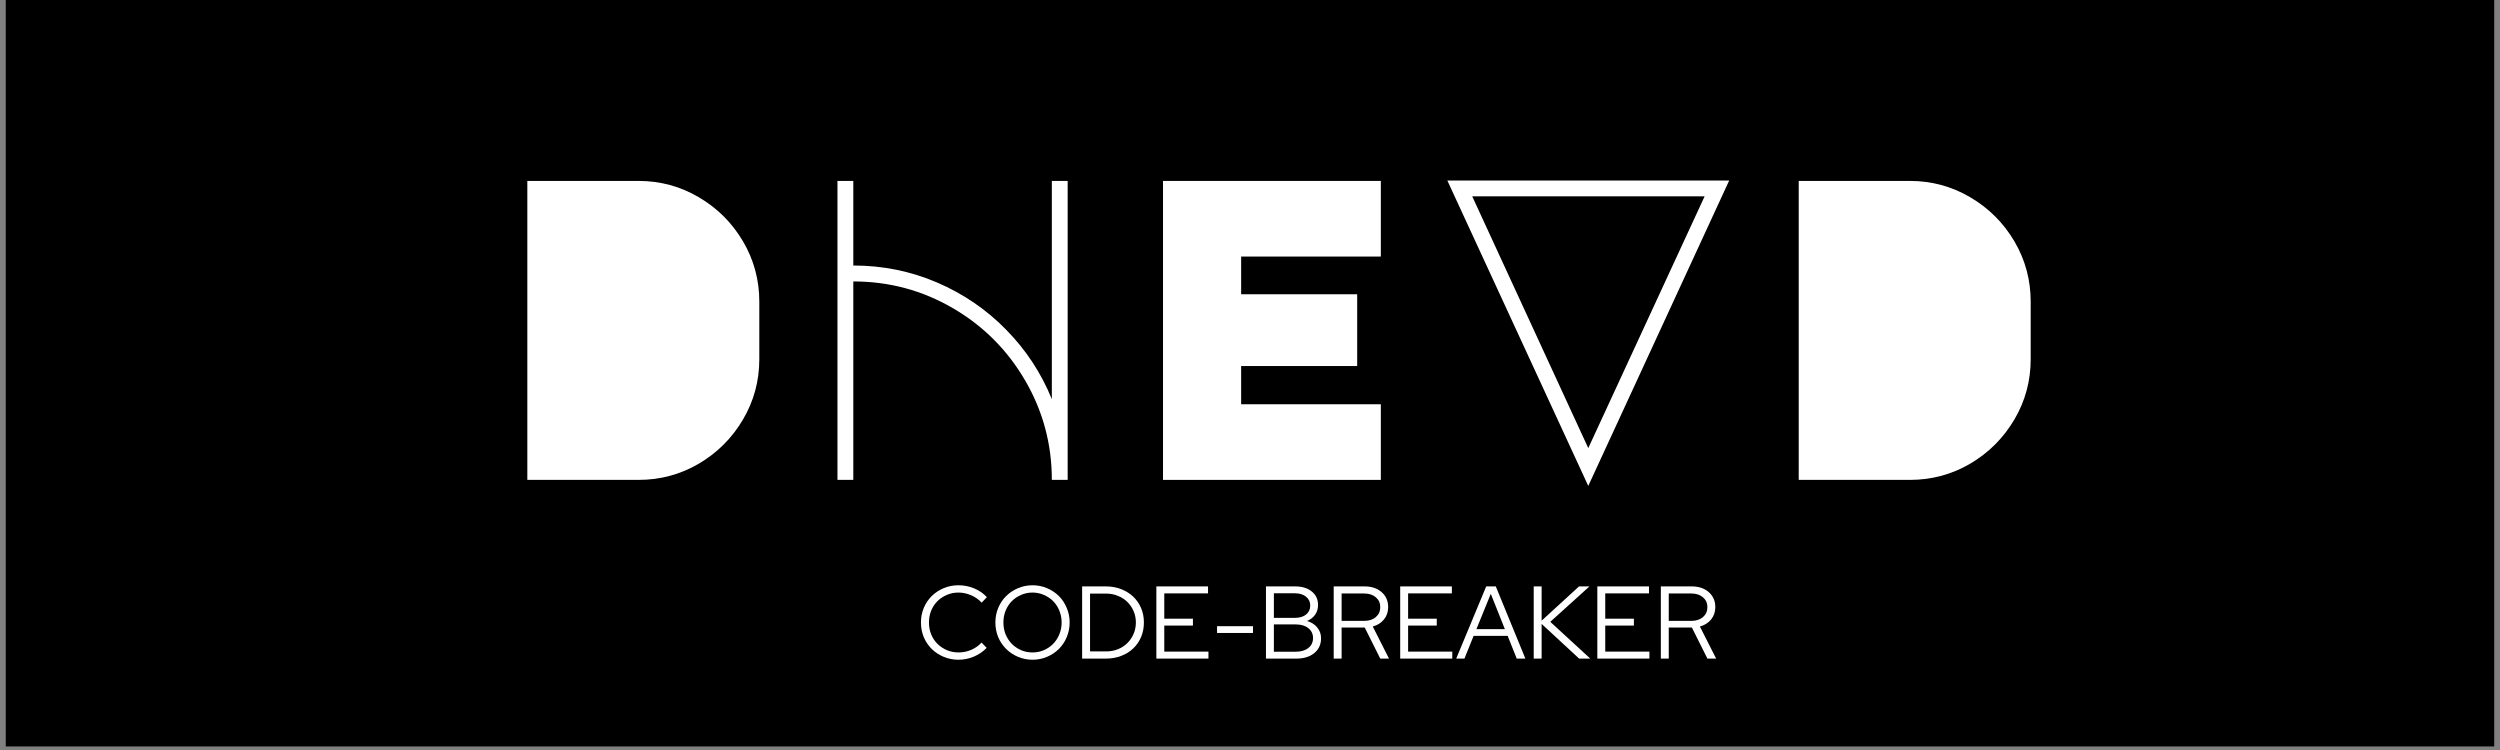 <svg xmlns="http://www.w3.org/2000/svg" xmlns:xlink="http://www.w3.org/1999/xlink" width="500" zoomAndPan="magnify" viewBox="0 0 375 112.5" height="150" preserveAspectRatio="xMidYMid meet" version="1.0"><rect x="0" y="0" width="375" height="112.5" fill="#808080" stroke="none"/><defs><g/><clipPath id="af1d57a87f"><path d="M 0.828 0 L 374.168 0 L 374.168 112.004 L 0.828 112.004 Z M 0.828 0 " clip-rule="nonzero"/></clipPath></defs><g clip-path="url(#af1d57a87f)"><path fill="#ffffff" d="M 0.828 0 L 374.172 0 L 374.172 112.004 L 0.828 112.004 Z M 0.828 0 " fill-opacity="1" fill-rule="nonzero"/><path fill="#000000" d="M 0.828 0 L 374.172 0 L 374.172 112.004 L 0.828 112.004 Z M 0.828 0 " fill-opacity="1" fill-rule="nonzero"/></g><g fill="#ffffff" fill-opacity="1"><g transform="translate(71.365, 71.983)"><g><path d="M 7.734 0 L 7.734 -44.844 L 24.422 -44.844 C 27.68 -44.844 30.695 -44.023 33.469 -42.391 C 36.238 -40.766 38.441 -38.566 40.078 -35.797 C 41.711 -33.023 42.531 -30.004 42.531 -26.734 L 42.531 -18.109 C 42.531 -14.836 41.711 -11.816 40.078 -9.047 C 38.441 -6.273 36.238 -4.07 33.469 -2.438 C 30.695 -0.812 27.68 0 24.422 0 Z M 7.734 0 "/></g></g></g><g fill="#ffffff" fill-opacity="1"><g transform="translate(119.042, 71.983)"><g><path d="M 6.578 0 L 6.578 -44.844 L 8.953 -44.844 L 8.953 -32.156 C 13.379 -32.156 17.566 -31.305 21.516 -29.609 C 25.473 -27.91 28.93 -25.547 31.891 -22.516 C 34.859 -19.492 37.141 -16.023 38.734 -12.109 L 38.734 -44.844 L 41.109 -44.844 L 41.109 0 L 38.734 0 C 38.734 -5.363 37.398 -10.332 34.734 -14.906 C 32.066 -19.488 28.445 -23.109 23.875 -25.766 C 19.301 -28.43 14.328 -29.766 8.953 -29.766 L 8.953 0 Z M 6.578 0 "/></g></g></g><g fill="#ffffff" fill-opacity="1"><g transform="translate(166.719, 71.983)"><g><path d="M 7.734 -44.844 L 40.406 -44.844 L 40.406 -33.5 L 19.453 -33.5 L 19.453 -27.844 L 36.859 -27.844 L 36.859 -17.078 L 19.453 -17.078 L 19.453 -11.344 L 40.406 -11.344 L 40.406 0 L 7.734 0 Z M 7.734 -44.844 "/></g></g></g><g fill="#ffffff" fill-opacity="1"><g transform="translate(214.396, 71.983)"><g><path d="M 2.703 -44.906 L 44.984 -44.906 L 23.844 0.906 Z M 23.844 -4.766 L 41.297 -42.531 L 6.438 -42.531 Z M 23.844 -4.766 "/></g></g></g><g fill="#ffffff" fill-opacity="1"><g transform="translate(262.073, 71.983)"><g><path d="M 7.734 0 L 7.734 -44.844 L 24.422 -44.844 C 27.68 -44.844 30.695 -44.023 33.469 -42.391 C 36.238 -40.766 38.441 -38.566 40.078 -35.797 C 41.711 -33.023 42.531 -30.004 42.531 -26.734 L 42.531 -18.109 C 42.531 -14.836 41.711 -11.816 40.078 -9.047 C 38.441 -6.273 36.238 -4.07 33.469 -2.438 C 30.695 -0.812 27.68 0 24.422 0 Z M 7.734 0 "/></g></g></g><g fill="#ffffff" fill-opacity="1"><g transform="translate(137.454, 98.789)"><g><path d="M 6.328 -0.922 C 6.992 -0.922 7.629 -1.051 8.234 -1.312 C 8.848 -1.582 9.363 -1.945 9.781 -2.406 L 10.547 -1.609 C 10.016 -1.055 9.375 -0.617 8.625 -0.297 C 7.883 0.016 7.109 0.172 6.297 0.172 C 5.516 0.172 4.781 0.023 4.094 -0.266 C 3.406 -0.555 2.805 -0.953 2.297 -1.453 C 1.797 -1.953 1.398 -2.539 1.109 -3.219 C 0.828 -3.906 0.688 -4.641 0.688 -5.422 C 0.688 -6.191 0.828 -6.914 1.109 -7.594 C 1.398 -8.281 1.797 -8.875 2.297 -9.375 C 2.805 -9.875 3.406 -10.27 4.094 -10.562 C 4.781 -10.852 5.516 -11 6.297 -11 C 7.129 -11 7.922 -10.844 8.672 -10.531 C 9.422 -10.219 10.055 -9.781 10.578 -9.219 L 9.797 -8.391 C 9.367 -8.859 8.844 -9.227 8.219 -9.5 C 7.594 -9.77 6.953 -9.906 6.297 -9.906 C 5.68 -9.906 5.102 -9.785 4.562 -9.547 C 4.02 -9.316 3.551 -9.004 3.156 -8.609 C 2.758 -8.211 2.445 -7.738 2.219 -7.188 C 2 -6.633 1.891 -6.047 1.891 -5.422 C 1.891 -4.785 2 -4.191 2.219 -3.641 C 2.445 -3.086 2.758 -2.613 3.156 -2.219 C 3.562 -1.82 4.035 -1.504 4.578 -1.266 C 5.117 -1.035 5.703 -0.922 6.328 -0.922 Z M 6.328 -0.922 "/></g></g></g><g fill="#ffffff" fill-opacity="1"><g transform="translate(148.62, 98.789)"><g><path d="M 11.828 -5.422 C 11.828 -4.641 11.68 -3.906 11.391 -3.219 C 11.109 -2.539 10.719 -1.953 10.219 -1.453 C 9.719 -0.953 9.125 -0.555 8.438 -0.266 C 7.758 0.023 7.035 0.172 6.266 0.172 C 5.492 0.172 4.766 0.023 4.078 -0.266 C 3.391 -0.555 2.797 -0.953 2.297 -1.453 C 1.797 -1.953 1.398 -2.539 1.109 -3.219 C 0.828 -3.906 0.688 -4.641 0.688 -5.422 C 0.688 -6.191 0.828 -6.914 1.109 -7.594 C 1.398 -8.281 1.797 -8.875 2.297 -9.375 C 2.797 -9.875 3.391 -10.27 4.078 -10.562 C 4.766 -10.852 5.492 -11 6.266 -11 C 7.035 -11 7.758 -10.852 8.438 -10.562 C 9.125 -10.27 9.719 -9.875 10.219 -9.375 C 10.719 -8.875 11.109 -8.281 11.391 -7.594 C 11.68 -6.914 11.828 -6.191 11.828 -5.422 Z M 10.625 -5.422 C 10.625 -6.047 10.508 -6.633 10.281 -7.188 C 10.062 -7.738 9.754 -8.211 9.359 -8.609 C 8.973 -9.004 8.508 -9.316 7.969 -9.547 C 7.438 -9.785 6.867 -9.906 6.266 -9.906 C 5.648 -9.906 5.07 -9.785 4.531 -9.547 C 4 -9.316 3.535 -9.004 3.141 -8.609 C 2.754 -8.211 2.445 -7.738 2.219 -7.188 C 2 -6.633 1.891 -6.047 1.891 -5.422 C 1.891 -4.785 2 -4.191 2.219 -3.641 C 2.445 -3.098 2.754 -2.625 3.141 -2.219 C 3.535 -1.82 4 -1.504 4.531 -1.266 C 5.07 -1.035 5.648 -0.922 6.266 -0.922 C 6.867 -0.922 7.438 -1.035 7.969 -1.266 C 8.508 -1.504 8.973 -1.82 9.359 -2.219 C 9.754 -2.625 10.062 -3.098 10.281 -3.641 C 10.508 -4.191 10.625 -4.785 10.625 -5.422 Z M 10.625 -5.422 "/></g></g></g><g fill="#ffffff" fill-opacity="1"><g transform="translate(161.132, 98.789)"><g><path d="M 1.188 0 L 1.188 -10.828 L 4.766 -10.828 C 5.578 -10.828 6.332 -10.691 7.031 -10.422 C 7.738 -10.148 8.344 -9.773 8.844 -9.297 C 9.352 -8.816 9.75 -8.242 10.031 -7.578 C 10.312 -6.922 10.453 -6.203 10.453 -5.422 C 10.453 -4.629 10.312 -3.898 10.031 -3.234 C 9.75 -2.578 9.359 -2.008 8.859 -1.531 C 8.359 -1.051 7.754 -0.676 7.047 -0.406 C 6.348 -0.133 5.586 0 4.766 0 Z M 4.828 -9.75 L 2.375 -9.75 L 2.375 -1.078 L 4.828 -1.078 C 5.441 -1.078 6.02 -1.188 6.562 -1.406 C 7.113 -1.633 7.582 -1.941 7.969 -2.328 C 8.363 -2.711 8.676 -3.172 8.906 -3.703 C 9.133 -4.234 9.25 -4.805 9.25 -5.422 C 9.25 -6.023 9.133 -6.594 8.906 -7.125 C 8.676 -7.656 8.363 -8.113 7.969 -8.5 C 7.582 -8.883 7.113 -9.188 6.562 -9.406 C 6.02 -9.633 5.441 -9.75 4.828 -9.75 Z M 4.828 -9.75 "/></g></g></g><g fill="#ffffff" fill-opacity="1"><g transform="translate(172.267, 98.789)"><g><path d="M 1.188 0 L 1.188 -10.828 L 8.938 -10.828 L 8.938 -9.781 L 2.375 -9.781 L 2.375 -5.984 L 6.672 -5.984 L 6.672 -4.953 L 2.375 -4.953 L 2.375 -1.047 L 9 -1.047 L 9 0 Z M 1.188 0 "/></g></g></g><g fill="#ffffff" fill-opacity="1"><g transform="translate(181.793, 98.789)"><g><path d="M 0.766 -4.859 L 6.156 -4.859 L 6.156 -3.844 L 0.766 -3.844 Z M 0.766 -4.859 "/></g></g></g><g fill="#ffffff" fill-opacity="1"><g transform="translate(188.706, 98.789)"><g><path d="M 1.188 -10.828 L 5.578 -10.828 C 6.617 -10.828 7.445 -10.57 8.062 -10.062 C 8.688 -9.562 9 -8.891 9 -8.047 C 9 -7.484 8.852 -6.992 8.562 -6.578 C 8.27 -6.172 7.863 -5.859 7.344 -5.641 C 8 -5.453 8.516 -5.125 8.891 -4.656 C 9.266 -4.195 9.453 -3.66 9.453 -3.047 C 9.453 -2.117 9.113 -1.379 8.438 -0.828 C 7.758 -0.273 6.867 0 5.766 0 L 1.188 0 Z M 5.516 -9.797 L 2.375 -9.797 L 2.375 -6.109 L 5.516 -6.109 C 6.223 -6.109 6.785 -6.273 7.203 -6.609 C 7.617 -6.941 7.828 -7.391 7.828 -7.953 C 7.828 -8.504 7.617 -8.945 7.203 -9.281 C 6.785 -9.625 6.223 -9.797 5.516 -9.797 Z M 5.672 -1.031 C 6.453 -1.031 7.078 -1.219 7.547 -1.594 C 8.016 -1.969 8.25 -2.461 8.25 -3.078 C 8.25 -3.691 8.016 -4.188 7.547 -4.562 C 7.078 -4.938 6.453 -5.125 5.672 -5.125 L 2.375 -5.125 L 2.375 -1.031 Z M 5.672 -1.031 "/></g></g></g><g fill="#ffffff" fill-opacity="1"><g transform="translate(198.867, 98.789)"><g><path d="M 1.188 0 L 1.188 -10.828 L 5.828 -10.828 C 6.879 -10.828 7.727 -10.539 8.375 -9.969 C 9.031 -9.395 9.359 -8.645 9.359 -7.719 C 9.359 -7.008 9.148 -6.395 8.734 -5.875 C 8.316 -5.363 7.754 -5.008 7.047 -4.812 L 9.484 0 L 8.172 0 L 5.844 -4.656 L 2.375 -4.656 L 2.375 0 Z M 5.75 -9.766 L 2.375 -9.766 L 2.375 -5.656 L 5.75 -5.656 C 6.477 -5.656 7.062 -5.844 7.5 -6.219 C 7.945 -6.602 8.172 -7.102 8.172 -7.719 C 8.172 -8.332 7.945 -8.828 7.5 -9.203 C 7.062 -9.578 6.477 -9.766 5.75 -9.766 Z M 5.75 -9.766 "/></g></g></g><g fill="#ffffff" fill-opacity="1"><g transform="translate(208.842, 98.789)"><g><path d="M 1.188 0 L 1.188 -10.828 L 8.938 -10.828 L 8.938 -9.781 L 2.375 -9.781 L 2.375 -5.984 L 6.672 -5.984 L 6.672 -4.953 L 2.375 -4.953 L 2.375 -1.047 L 9 -1.047 L 9 0 Z M 1.188 0 "/></g></g></g><g fill="#ffffff" fill-opacity="1"><g transform="translate(218.369, 98.789)"><g><path d="M 0.062 0 L 4.562 -10.828 L 6 -10.828 L 10.438 0 L 9.141 0 L 7.781 -3.406 L 2.672 -3.406 L 1.297 0 Z M 3.094 -4.422 L 7.359 -4.422 L 5.25 -9.719 Z M 3.094 -4.422 "/></g></g></g><g fill="#ffffff" fill-opacity="1"><g transform="translate(228.869, 98.789)"><g><path d="M 1.188 0 L 1.188 -10.828 L 2.375 -10.828 L 2.375 -5.688 L 7.984 -10.828 L 9.547 -10.828 L 3.672 -5.516 L 9.672 0 L 8 0 L 2.375 -5.203 L 2.375 0 Z M 1.188 0 "/></g></g></g><g fill="#ffffff" fill-opacity="1"><g transform="translate(238.412, 98.789)"><g><path d="M 1.188 0 L 1.188 -10.828 L 8.938 -10.828 L 8.938 -9.781 L 2.375 -9.781 L 2.375 -5.984 L 6.672 -5.984 L 6.672 -4.953 L 2.375 -4.953 L 2.375 -1.047 L 9 -1.047 L 9 0 Z M 1.188 0 "/></g></g></g><g fill="#ffffff" fill-opacity="1"><g transform="translate(247.938, 98.789)"><g><path d="M 1.188 0 L 1.188 -10.828 L 5.828 -10.828 C 6.879 -10.828 7.727 -10.539 8.375 -9.969 C 9.031 -9.395 9.359 -8.645 9.359 -7.719 C 9.359 -7.008 9.148 -6.395 8.734 -5.875 C 8.316 -5.363 7.754 -5.008 7.047 -4.812 L 9.484 0 L 8.172 0 L 5.844 -4.656 L 2.375 -4.656 L 2.375 0 Z M 5.75 -9.766 L 2.375 -9.766 L 2.375 -5.656 L 5.75 -5.656 C 6.477 -5.656 7.062 -5.844 7.5 -6.219 C 7.945 -6.602 8.172 -7.102 8.172 -7.719 C 8.172 -8.332 7.945 -8.828 7.5 -9.203 C 7.062 -9.578 6.477 -9.766 5.75 -9.766 Z M 5.75 -9.766 "/></g></g></g></svg>